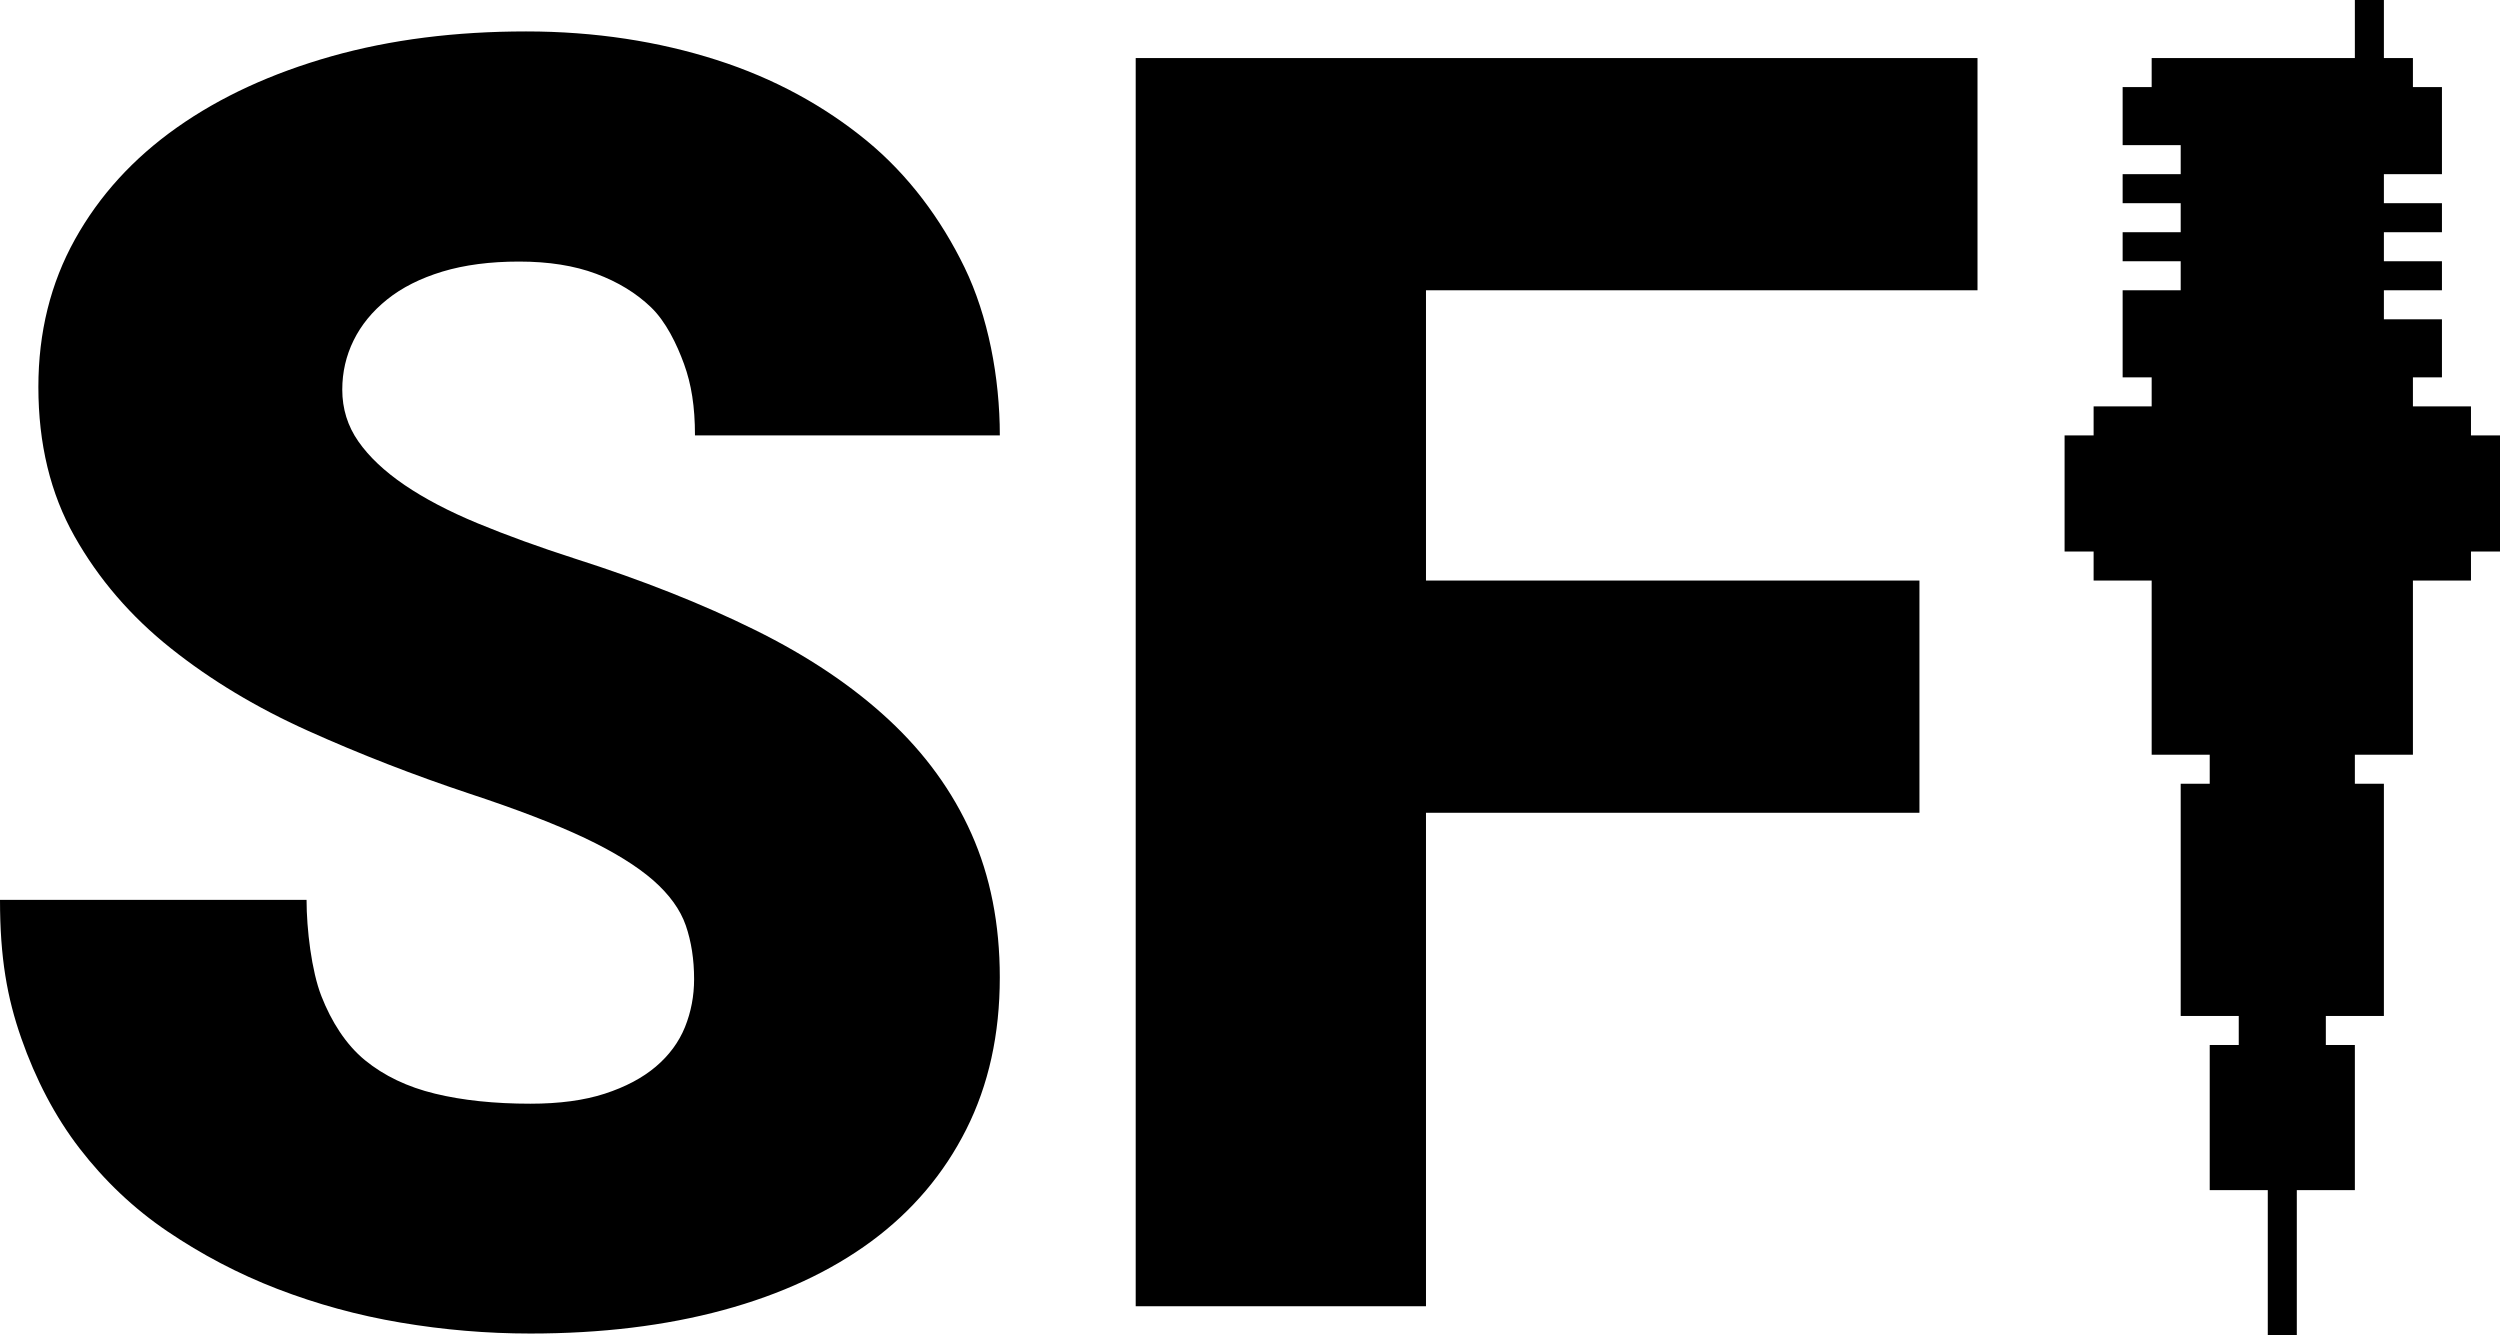 <svg version="1.1" id="Layer_1" xmlns="http://www.w3.org/2000/svg" xmlns:xlink="http://www.w3.org/1999/xlink" x="0px" y="0px"
	 width="86.125px" height="46px" viewBox="33.875 18.75 86.125 46" enable-background="new 33.875 18.75 86.125 46"
	 xml:space="preserve">
<g>
	<polygon points="119,33.75 119,32.75 117,32.75 117,31.75 118,31.75 118,29.75 116,29.75 116,28.75 118,28.75 118,27.75 116,27.75
		116,26.75 118,26.75 118,25.75 116,25.75 116,24.75 118,24.75 118,23.75 118,21.75 117,21.75 117,20.75 116,20.75 116,18.75
		115,18.75 115,20.75 108,20.75 108,21.75 107,21.75 107,23.75 109,23.75 109,24.75 107,24.75 107,25.75 109,25.75 109,26.75
		107,26.75 107,27.75 109,27.75 109,28.75 107,28.75 107,31.75 108,31.75 108,32.75 106,32.75 106,33.75 105,33.75 105,37.75
		106,37.75 106,38.75 108,38.75 108,44.75 110,44.75 110,45.75 109,45.75 109,53.75 111,53.75 111,54.75 110,54.75 110,59.75
		111,59.75 112,59.75 112,64.75 113,64.75 113,59.75 114,59.75 115,59.75 115,54.75 114,54.75 114,53.75 116,53.75 116,45.75
		115,45.75 115,44.75 117,44.75 117,38.75 119,38.75 119,37.75 120,37.75 120,33.75 	"/>
	<path d="M47.211,29.067c0.51-0.41,1.145-0.73,1.905-0.961
		c0.76-0.229,1.64-0.345,2.641-0.345c1.021,0,1.905,0.14,2.655,0.421
		c0.75,0.279,1.38,0.664,1.89,1.154c0.511,0.49,0.89,1.269,1.14,1.959
		s0.375,1.454,0.375,2.454h10.502c0-2-0.405-4.114-1.215-5.785
		c-0.811-1.67-1.936-3.188-3.376-4.37c-1.44-1.18-3.161-2.137-5.161-2.777
		s-4.189-0.984-6.569-0.984c-2.421,0-4.656,0.278-6.706,0.857
		c-2.05,0.581-3.825,1.395-5.325,2.455s-2.67,2.343-3.51,3.853
		c-0.84,1.51-1.26,3.204-1.26,5.083c0,1.96,0.415,3.674,1.245,5.145
		c0.83,1.471,1.935,2.756,3.315,3.855c1.38,1.101,2.96,2.051,4.74,2.85
		c1.78,0.801,3.63,1.52,5.55,2.16c1.64,0.541,2.965,1.051,3.975,1.529
		c1.01,0.48,1.795,0.967,2.355,1.455c0.56,0.492,0.935,1.012,1.125,1.561
		c0.189,0.551,0.285,1.166,0.285,1.846c0,0.58-0.105,1.131-0.314,1.65
		c-0.211,0.52-0.546,0.975-1.006,1.365c-0.46,0.389-1.045,0.699-1.755,0.93
		s-1.565,0.346-2.565,0.346c-1.24,0-2.335-0.115-3.285-0.346
		c-0.95-0.23-1.755-0.615-2.415-1.154c-0.66-0.541-1.16-1.337-1.5-2.207
		C44.606,52.197,44.436,50.75,44.436,49.75H33.875c0,2,0.245,3.372,0.735,4.772
		c0.49,1.4,1.16,2.695,2.01,3.795c0.85,1.102,1.86,2.068,3.03,2.858
		c1.17,0.791,2.43,1.457,3.78,1.978c1.35,0.52,2.765,0.91,4.245,1.16
		c1.48,0.25,2.97,0.377,4.47,0.377c2.44,0,4.655-0.268,6.646-0.808
		s3.69-1.329,5.101-2.368c1.41-1.041,2.5-2.326,3.27-3.855
		c0.771-1.531,1.156-3.275,1.156-5.236c0-1.84-0.326-3.49-0.976-4.949
		c-0.65-1.461-1.601-2.771-2.851-3.932s-2.785-2.19-4.605-3.089
		c-1.82-0.9-3.891-1.72-6.21-2.46c-1.24-0.4-2.355-0.805-3.345-1.215
		s-1.83-0.851-2.52-1.32c-0.69-0.471-1.221-0.971-1.59-1.5
		c-0.37-0.53-0.555-1.125-0.555-1.785c0-0.601,0.13-1.166,0.39-1.695
		C46.316,29.947,46.701,29.477,47.211,29.067z"/>
	<polygon points="73,63.75 83,63.75 83,46.75 100,46.75 100,38.75 83,38.75 83,28.75 102,28.75 102,20.75 73,20.75 	"/>
</g>
</svg>
